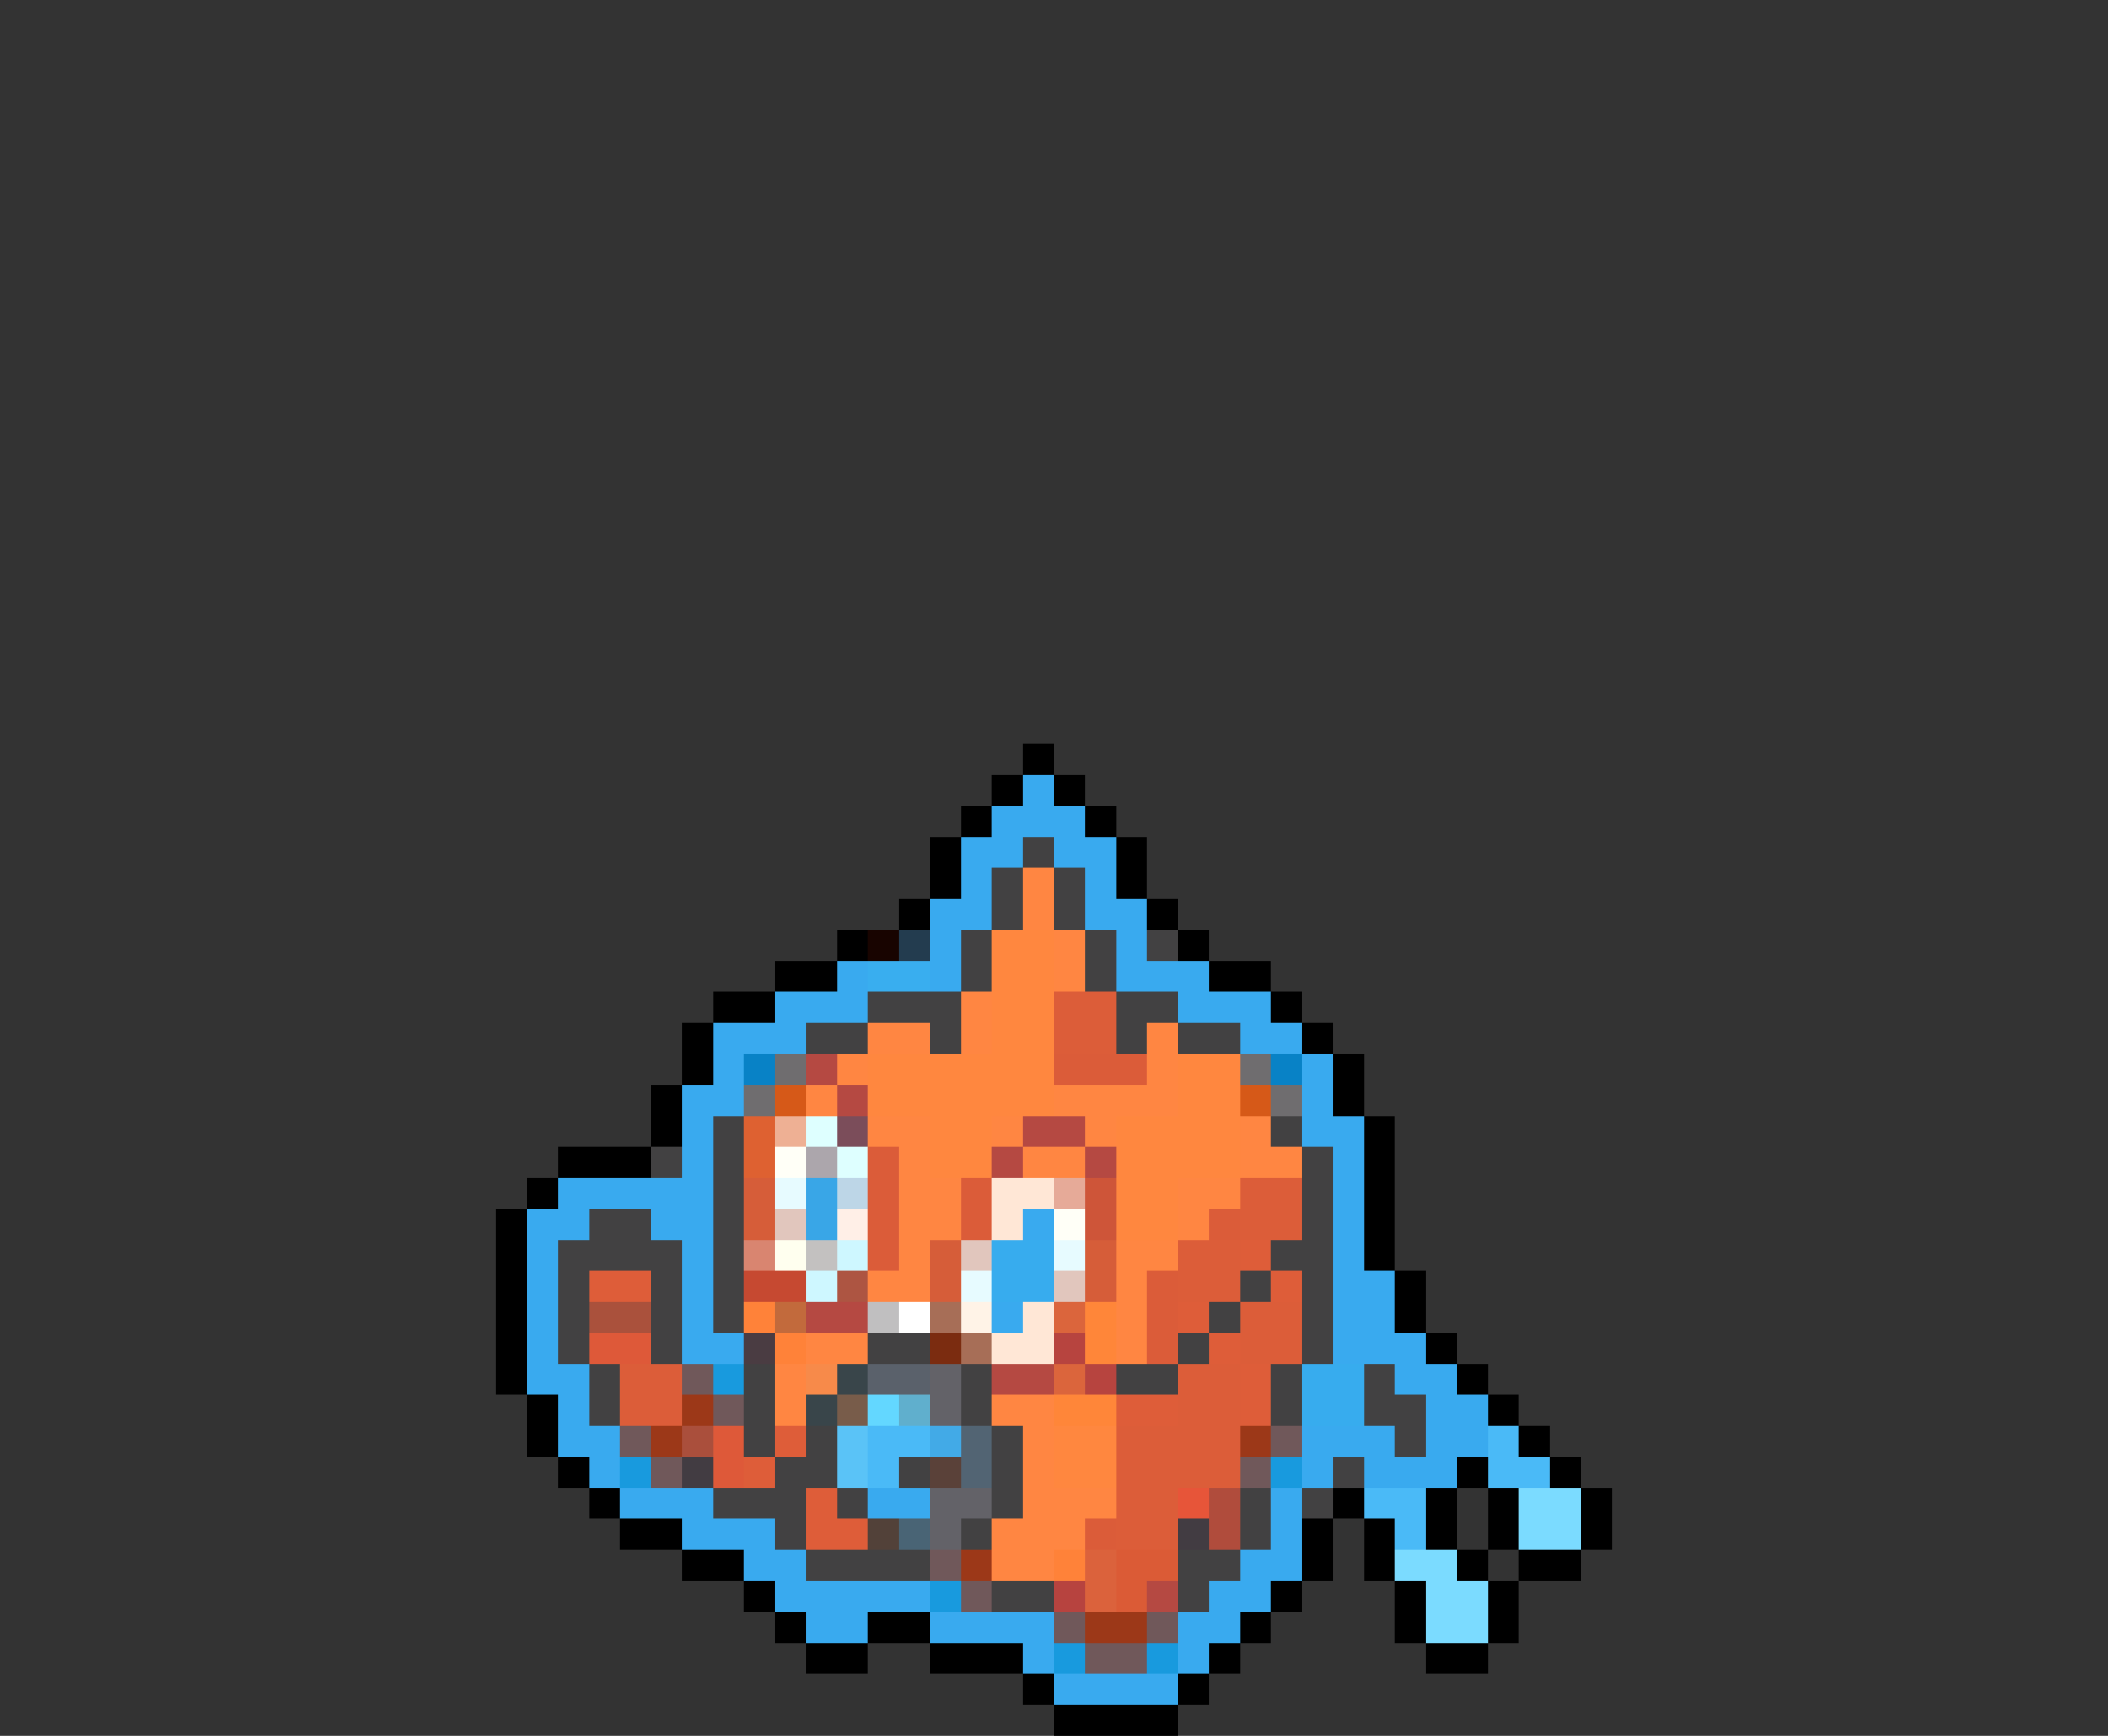 <svg xmlns="http://www.w3.org/2000/svg" viewBox="0 -0.5 68 56" shape-rendering="crispEdges">
<rect x="0" y="-0.5" width="68" height="56" fill="#333333" stroke="none"/>
<path stroke="#000000" d="M33 24h1M32 25h1M34 25h1M31 26h1M35 26h1M30 27h1M36 27h1M30 28h1M36 28h1M29 29h1M37 29h1M27 30h1M38 30h1M25 31h2M39 31h2M23 32h2M41 32h1M22 33h1M42 33h1M22 34h1M43 34h1M21 35h1M43 35h1M21 36h1M44 36h1M18 37h3M44 37h1M17 38h1M44 38h1M16 39h1M44 39h1M16 40h1M44 40h1M16 41h1M45 41h1M16 42h1M45 42h1M16 43h1M46 43h1M16 44h1M47 44h1M17 45h1M48 45h1M17 46h1M49 46h1M18 47h1M47 47h1M50 47h1M19 48h1M43 48h1M46 48h1M48 48h1M51 48h1M20 49h2M42 49h1M44 49h1M46 49h1M48 49h1M51 49h1M22 50h2M42 50h1M44 50h1M47 50h1M49 50h2M24 51h1M41 51h1M45 51h1M48 51h1M25 52h1M28 52h2M40 52h1M45 52h1M48 52h1M26 53h2M30 53h3M39 53h1M46 53h2M33 54h1M38 54h1M34 55h4" />
<path stroke="#39aaef" d="M33 25h1M32 26h3M31 27h2M34 27h2M31 28h1M35 28h1M30 29h2M35 29h2M30 30h1M36 30h1M27 31h1M30 31h1M36 31h3M25 32h3M38 32h3M23 33h3M40 33h2M23 34h1M42 34h1M22 35h2M42 35h1M22 36h1M42 36h2M22 37h1M43 37h1M18 38h5M43 38h1M17 39h2M21 39h2M33 39h1M43 39h1M17 40h1M22 40h1M43 40h1M17 41h1M22 41h1M43 41h2M17 42h1M22 42h1M32 42h1M43 42h2M17 43h1M22 43h2M43 43h3M17 44h2M45 44h2M18 45h1M46 45h2M18 46h2M42 46h3M46 46h2M19 47h1M42 47h1M44 47h3M20 48h3M28 48h2M41 48h1M22 49h3M41 49h1M24 50h2M40 50h2M25 51h5M39 51h2M26 52h2M30 52h4M38 52h2M33 53h1M38 53h1M34 54h4" />
<path stroke="#424142" d="M33 27h1M32 28h1M34 28h1M32 29h1M34 29h1M31 30h1M35 30h1M37 30h1M31 31h1M35 31h1M28 32h3M36 32h2M26 33h2M30 33h1M36 33h1M38 33h2M23 36h1M41 36h1M21 37h1M23 37h1M42 37h1M23 38h1M42 38h1M19 39h2M23 39h1M42 39h1M18 40h4M23 40h1M41 40h2M18 41h1M21 41h1M23 41h1M40 41h1M42 41h1M18 42h1M21 42h1M23 42h1M39 42h1M42 42h1M18 43h1M21 43h1M28 43h2M38 43h1M42 43h1M19 44h1M24 44h1M31 44h1M36 44h2M41 44h1M44 44h1M19 45h1M24 45h1M31 45h1M41 45h1M44 45h2M24 46h1M26 46h1M32 46h1M45 46h1M25 47h2M29 47h1M32 47h1M43 47h1M23 48h3M27 48h1M32 48h1M40 48h1M42 48h1M25 49h1M31 49h1M40 49h1M26 50h4M38 50h2M32 51h2M38 51h1" />
<path stroke="#ff8642" d="M33 28h1M33 29h1M34 30h1M34 31h1M31 32h1M28 33h2M31 33h1M37 33h1M27 34h1M37 34h1M26 35h1M34 35h4M28 36h2M32 36h1M35 36h1M40 36h1M29 37h1M33 37h2M40 37h2M29 38h2M38 38h2M29 39h2M38 39h1M29 40h1M36 40h2M28 41h2M36 41h1M36 42h1M26 43h2M36 43h1M25 44h1M25 45h1M32 45h2M33 46h1M33 47h1M33 48h3M32 49h3M32 50h2" />
<path stroke="#180400" d="M28 30h1" />
<path stroke="#233c4f" d="M29 30h1" />
<path stroke="#ff873f" d="M32 30h2M32 31h2M32 32h2M32 33h2M28 34h6M38 34h2M28 35h6M38 35h2M30 36h2M36 36h4M30 37h2M36 37h4M36 38h2M36 39h2M34 46h2M34 47h2" />
<path stroke="#39aeef" d="M28 31h2" />
<path stroke="#dc5d39" d="M34 32h2M34 33h2M40 38h2M40 39h2M38 40h2M38 41h2M40 42h2M40 43h2M20 44h2M38 44h2M20 45h2M38 45h2M36 46h4M36 47h4M36 48h2M36 49h2" />
<path stroke="#0882c6" d="M24 34h1M41 34h1" />
<path stroke="#6f6d6f" d="M25 34h1M40 34h1M24 35h1M41 35h1" />
<path stroke="#b54942" d="M26 34h1M27 35h1M33 36h2M32 37h1M35 37h1M26 42h2M32 44h2M37 51h1" />
<path stroke="#db5c39" d="M34 34h3M28 37h1M28 38h1M31 38h1M28 39h1M31 39h1M39 39h1M28 40h1M37 41h1M37 42h1M37 43h1M35 49h1" />
<path stroke="#d65918" d="M25 35h1M40 35h1" />
<path stroke="#de6131" d="M24 36h1M24 37h1" />
<path stroke="#eeb094" d="M25 36h1" />
<path stroke="#deffff" d="M26 36h1M27 37h1" />
<path stroke="#7b4d5a" d="M27 36h1" />
<path stroke="#fffff7" d="M25 37h1M34 39h1" />
<path stroke="#aca6ac" d="M26 37h1" />
<path stroke="#d65d39" d="M24 38h1M24 39h1M30 40h1M35 40h1M30 41h1M35 41h1" />
<path stroke="#e7fbff" d="M25 38h1M34 40h1M31 41h1" />
<path stroke="#39a6e7" d="M26 38h1M26 39h1" />
<path stroke="#bdd6e7" d="M27 38h1" />
<path stroke="#ffe7d6" d="M32 38h2M32 39h1M33 42h1M32 43h2" />
<path stroke="#e6aa98" d="M34 38h1" />
<path stroke="#ce5539" d="M35 38h1M35 39h1" />
<path stroke="#e1c6bd" d="M25 39h1M31 40h1M34 41h1" />
<path stroke="#ffefe7" d="M27 39h1" />
<path stroke="#d98570" d="M24 40h1" />
<path stroke="#ffffef" d="M25 40h1" />
<path stroke="#c3c1c0" d="M26 40h1" />
<path stroke="#cef7ff" d="M27 40h1M26 41h1" />
<path stroke="#37acee" d="M32 40h2M32 41h2M42 44h2M42 45h2" />
<path stroke="#de5d39" d="M40 40h1M19 41h2M41 41h1M38 42h1M39 43h1M40 44h1M36 45h2M40 45h1M25 46h1M24 47h1M26 48h1M26 49h2" />
<path stroke="#c64931" d="M24 41h2" />
<path stroke="#ad5542" d="M27 41h1" />
<path stroke="#aa513c" d="M19 42h2" />
<path stroke="#ff8239" d="M24 42h1M25 43h1M34 50h1" />
<path stroke="#c26a3c" d="M25 42h1" />
<path stroke="#c0bfc0" d="M28 42h1" />
<path stroke="#ffffff" d="M29 42h1" />
<path stroke="#a76e57" d="M30 42h1M31 43h1" />
<path stroke="#fff3e7" d="M31 42h1" />
<path stroke="#db653c" d="M34 42h1M34 44h1" />
<path stroke="#ff8639" d="M35 42h1M35 43h1M34 45h2" />
<path stroke="#de5939" d="M19 43h2M23 46h1M23 47h1" />
<path stroke="#4a3c42" d="M24 43h1" />
<path stroke="#7b2c10" d="M30 43h1" />
<path stroke="#b7443f" d="M34 43h1M35 44h1" />
<path stroke="#70585a" d="M22 44h1M23 45h1M20 46h1M41 46h1M21 47h1M40 47h1M30 50h1M31 51h1M34 52h1M37 52h1M35 53h2" />
<path stroke="#189ade" d="M23 44h1M20 47h1M41 47h1M30 51h1M34 53h1M37 53h1" />
<path stroke="#f78a4a" d="M26 44h1" />
<path stroke="#39454a" d="M27 44h1M26 45h1" />
<path stroke="#5a616b" d="M28 44h2" />
<path stroke="#636268" d="M30 44h1M30 45h1M30 48h2M30 49h1" />
<path stroke="#9c3818" d="M22 45h1M21 46h1M40 46h1M31 50h1M35 52h2" />
<path stroke="#785c4a" d="M27 45h1" />
<path stroke="#63d7ff" d="M28 45h1" />
<path stroke="#60afcd" d="M29 45h1" />
<path stroke="#aa4f3c" d="M22 46h1" />
<path stroke="#5ac3f7" d="M27 46h1M27 47h1" />
<path stroke="#4abaf7" d="M28 46h2M48 46h1M28 47h1M48 47h2M44 48h2M45 49h1" />
<path stroke="#42aae7" d="M30 46h1" />
<path stroke="#526473" d="M31 46h1M31 47h1" />
<path stroke="#423c42" d="M22 47h1M38 49h1" />
<path stroke="#5a4139" d="M30 47h1" />
<path stroke="#e75539" d="M38 48h1" />
<path stroke="#b04c3c" d="M39 48h1M39 49h1" />
<path stroke="#7bdbff" d="M49 48h2M49 49h2M45 50h2M46 51h2M46 52h2" />
<path stroke="#524139" d="M28 49h1" />
<path stroke="#496475" d="M29 49h1" />
<path stroke="#db623c" d="M35 50h1M35 51h1" />
<path stroke="#db5b36" d="M36 50h2M36 51h1" />
<path stroke="#b7433f" d="M34 51h1" />
</svg>